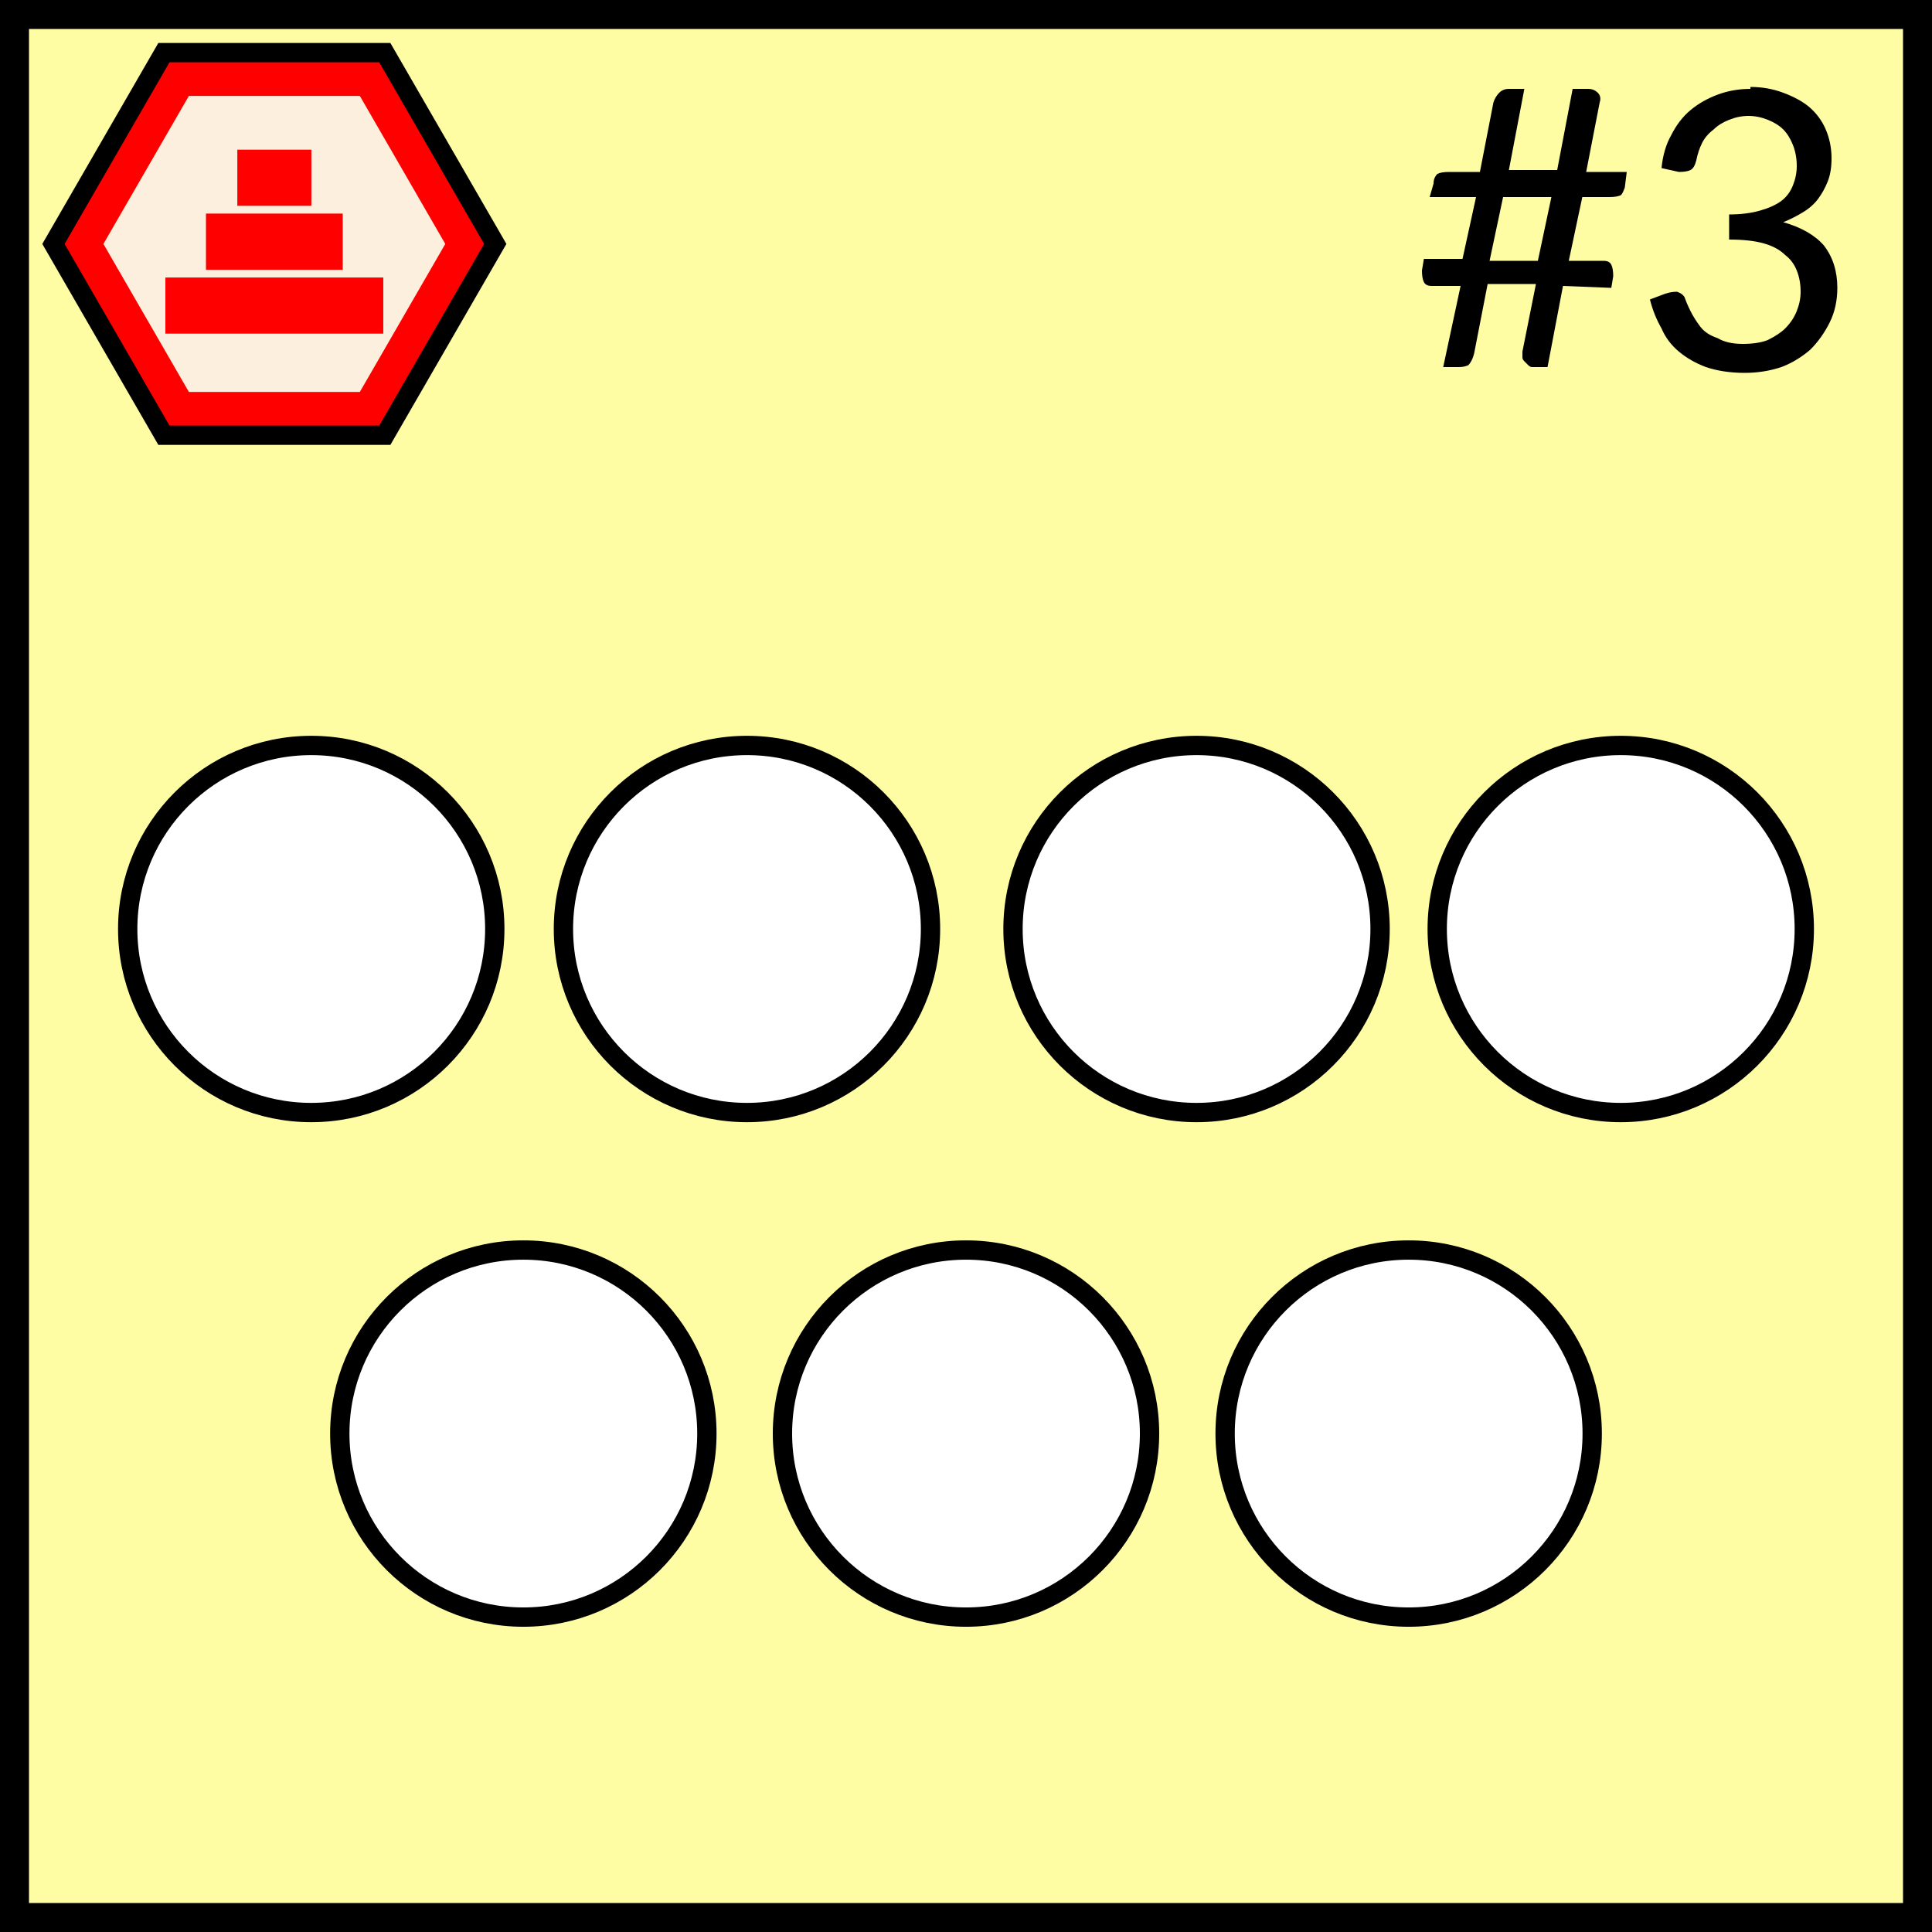 <svg
    xmlns="http://www.w3.org/2000/svg"
    height="100px"
    width="100px"
    viewbox="0 0 100 100"
>
    <rect width="100%" height="100%" fill="#333333" stroke="none"/>
    <rect
        style="fill:#fffda4;stroke:#000000;stroke-width:3px"
        x="0px"
        y="0px"
        width="100px"
        height="100px"
    />
    <g>
        <g>
            <polygon
                style="fill:#fcefde;stroke:#ff0000;stroke-width:2.5px"
                points="9.055,3.714 19.346,3.714 24.491,12.626 19.346,21.538 9.055,21.538 3.910,12.626"
            />
            <polygon
                style="fill:none;stroke:#000000;stroke-width:1px"
                points="8.484,2.724 19.917,2.724 25.634,12.626 19.917,22.528 8.484,22.528 2.767,12.626"
            />
        </g>
        <g>
            <rect
                style="fill:#ff0000;fill-opacity:1;stroke:none"
                width="11.278"
                height="2.905"
                x="8.561"
                y="14.364"
            />
            <rect
                style="fill:#ff0000;fill-opacity:1;stroke:none"
                width="7.079"
                height="2.91"
                x="10.661"
                y="11.055"
            />
            <rect
                style="fill:#ff0000;fill-opacity:1;stroke:none"
                width="3.833"
                height="2.905"
                x="12.284"
                y="7.747"
            />
        </g>
    </g>
    <path
        style="fill:#000000;stroke:none"
        d="M 80.9,14.8 80.1,19.0 h -0.8 q -0.1,0 -0.2,-0.1 -0.1,-0.1 -0.2,-0.2 -0.1,-0.1 -0.1,-0.2 0,-0.1 0,-0.3 l 0.7,-3.5 h -2.5 l -0.7,3.6 Q 76.2,18.7 76.0,18.9 75.8,19.0 75.5,19.0 h -0.8 l 0.9,-4.2 h -1.5 q -0.3,0 -0.4,-0.2 -0.1,-0.2 -0.1,-0.6 l 0.1,-0.6 h 2.0 L 76.4,10.2 H 74.0 L 74.2,9.5 Q 74.2,9.2 74.4,9.0 74.6,8.9 75.0,8.9 h 1.6 l 0.7,-3.6 q 0.1,-0.3 0.3,-0.5 0.2,-0.2 0.5,-0.2 h 0.8 l -0.8,4.2 h 2.5 l 0.8,-4.2 h 0.8 q 0.3,0 0.5,0.2 0.2,0.2 0.1,0.5 l -0.7,3.6 h 2.1 l -0.1,0.8 q -0.1,0.3 -0.2,0.4 -0.2,0.1 -0.6,0.1 h -1.4 l -0.7,3.3 h 1.8 q 0.3,0 0.4,0.2 0.1,0.2 0.1,0.6 l -0.1,0.6 z m -3.8,-1.3 h 2.5 L 80.3,10.2 h -2.5 z"
    />
    <path
        style="fill:#000000;stroke:none"
        d="m 90.6,4.5 q 0.9,0 1.7,0.3 0.8,0.3 1.3,0.7 0.6,0.5 0.9,1.2 0.3,0.7 0.3,1.5 0,0.7 -0.2,1.2 -0.2,0.5 -0.5,0.9 -0.3,0.4 -0.8,0.7 -0.5,0.3 -1.0,0.5 1.4,0.4 2.1,1.2 0.7,0.9 0.7,2.2 0,1.0 -0.4,1.8 -0.4,0.8 -1.0,1.4 -0.7,0.6 -1.5,0.9 -0.9,0.3 -1.9,0.3 -1.1,0 -2.0,-0.3 -0.8,-0.3 -1.4,-0.8 -0.6,-0.5 -0.9,-1.2 -0.4,-0.7 -0.6,-1.5 l 0.8,-0.3 q 0.3,-0.1 0.6,-0.1 0.3,0.1 0.4,0.3 0.1,0.3 0.3,0.7 0.2,0.4 0.5,0.8 0.3,0.4 0.9,0.6 0.5,0.3 1.3,0.3 0.8,0 1.3,-0.2 0.6,-0.3 0.9,-0.6 0.4,-0.4 0.6,-0.9 0.2,-0.5 0.2,-1.0 0,-0.6 -0.2,-1.1 -0.2,-0.5 -0.6,-0.8 -0.4,-0.4 -1.1,-0.6 -0.7,-0.2 -1.8,-0.2 v -1.3 q 0.9,0 1.6,-0.2 0.7,-0.2 1.1,-0.5 0.4,-0.3 0.6,-0.8 0.2,-0.5 0.2,-1.0 0,-0.6 -0.2,-1.1 -0.2,-0.5 -0.5,-0.8 -0.3,-0.3 -0.8,-0.5 -0.5,-0.2 -1.0,-0.2 -0.5,0 -1.0,0.2 -0.5,0.2 -0.8,0.5 -0.4,0.3 -0.6,0.7 -0.2,0.4 -0.3,0.9 -0.1,0.4 -0.3,0.5 -0.2,0.1 -0.6,0.1 l -0.9,-0.2 q 0.1,-1.0 0.5,-1.7 0.4,-0.8 1.0,-1.3 0.6,-0.5 1.4,-0.8 0.8,-0.3 1.7,-0.3 z"
    />
    <g>
        <circle
            style="fill:#ffffff;stroke:#000000;stroke-width:1px"
            cx="38.663"
            cy="48.085"
            r="9.5"
        />
        <circle
            style="fill:#ffffff;stroke:#000000;stroke-width:1px"
            cx="16.110"
            cy="48.085"
            r="9.5"
        />
        <circle
            style="fill:#ffffff;stroke:#000000;stroke-width:1px"
            cx="61.933"
            cy="48.085"
            r="9.5"
        />
        <circle
            style="fill:#ffffff;stroke:#000000;stroke-width:1px"
            cx="83.890"
            cy="48.085"
            r="9.5"
        />
        <circle
            style="fill:#ffffff;stroke:#000000;stroke-width:1px"
            cx="50"
            cy="74.201"
            r="9.5"
        />
        <circle
            style="fill:#ffffff;stroke:#000000;stroke-width:1px"
            cx="27.088"
            cy="74.201"
            r="9.5"
        />
        <circle
            style="fill:#ffffff;stroke:#000000;stroke-width:1px"
            cx="72.912"
            cy="74.201"
            r="9.5"
        />
    </g>
</svg>
